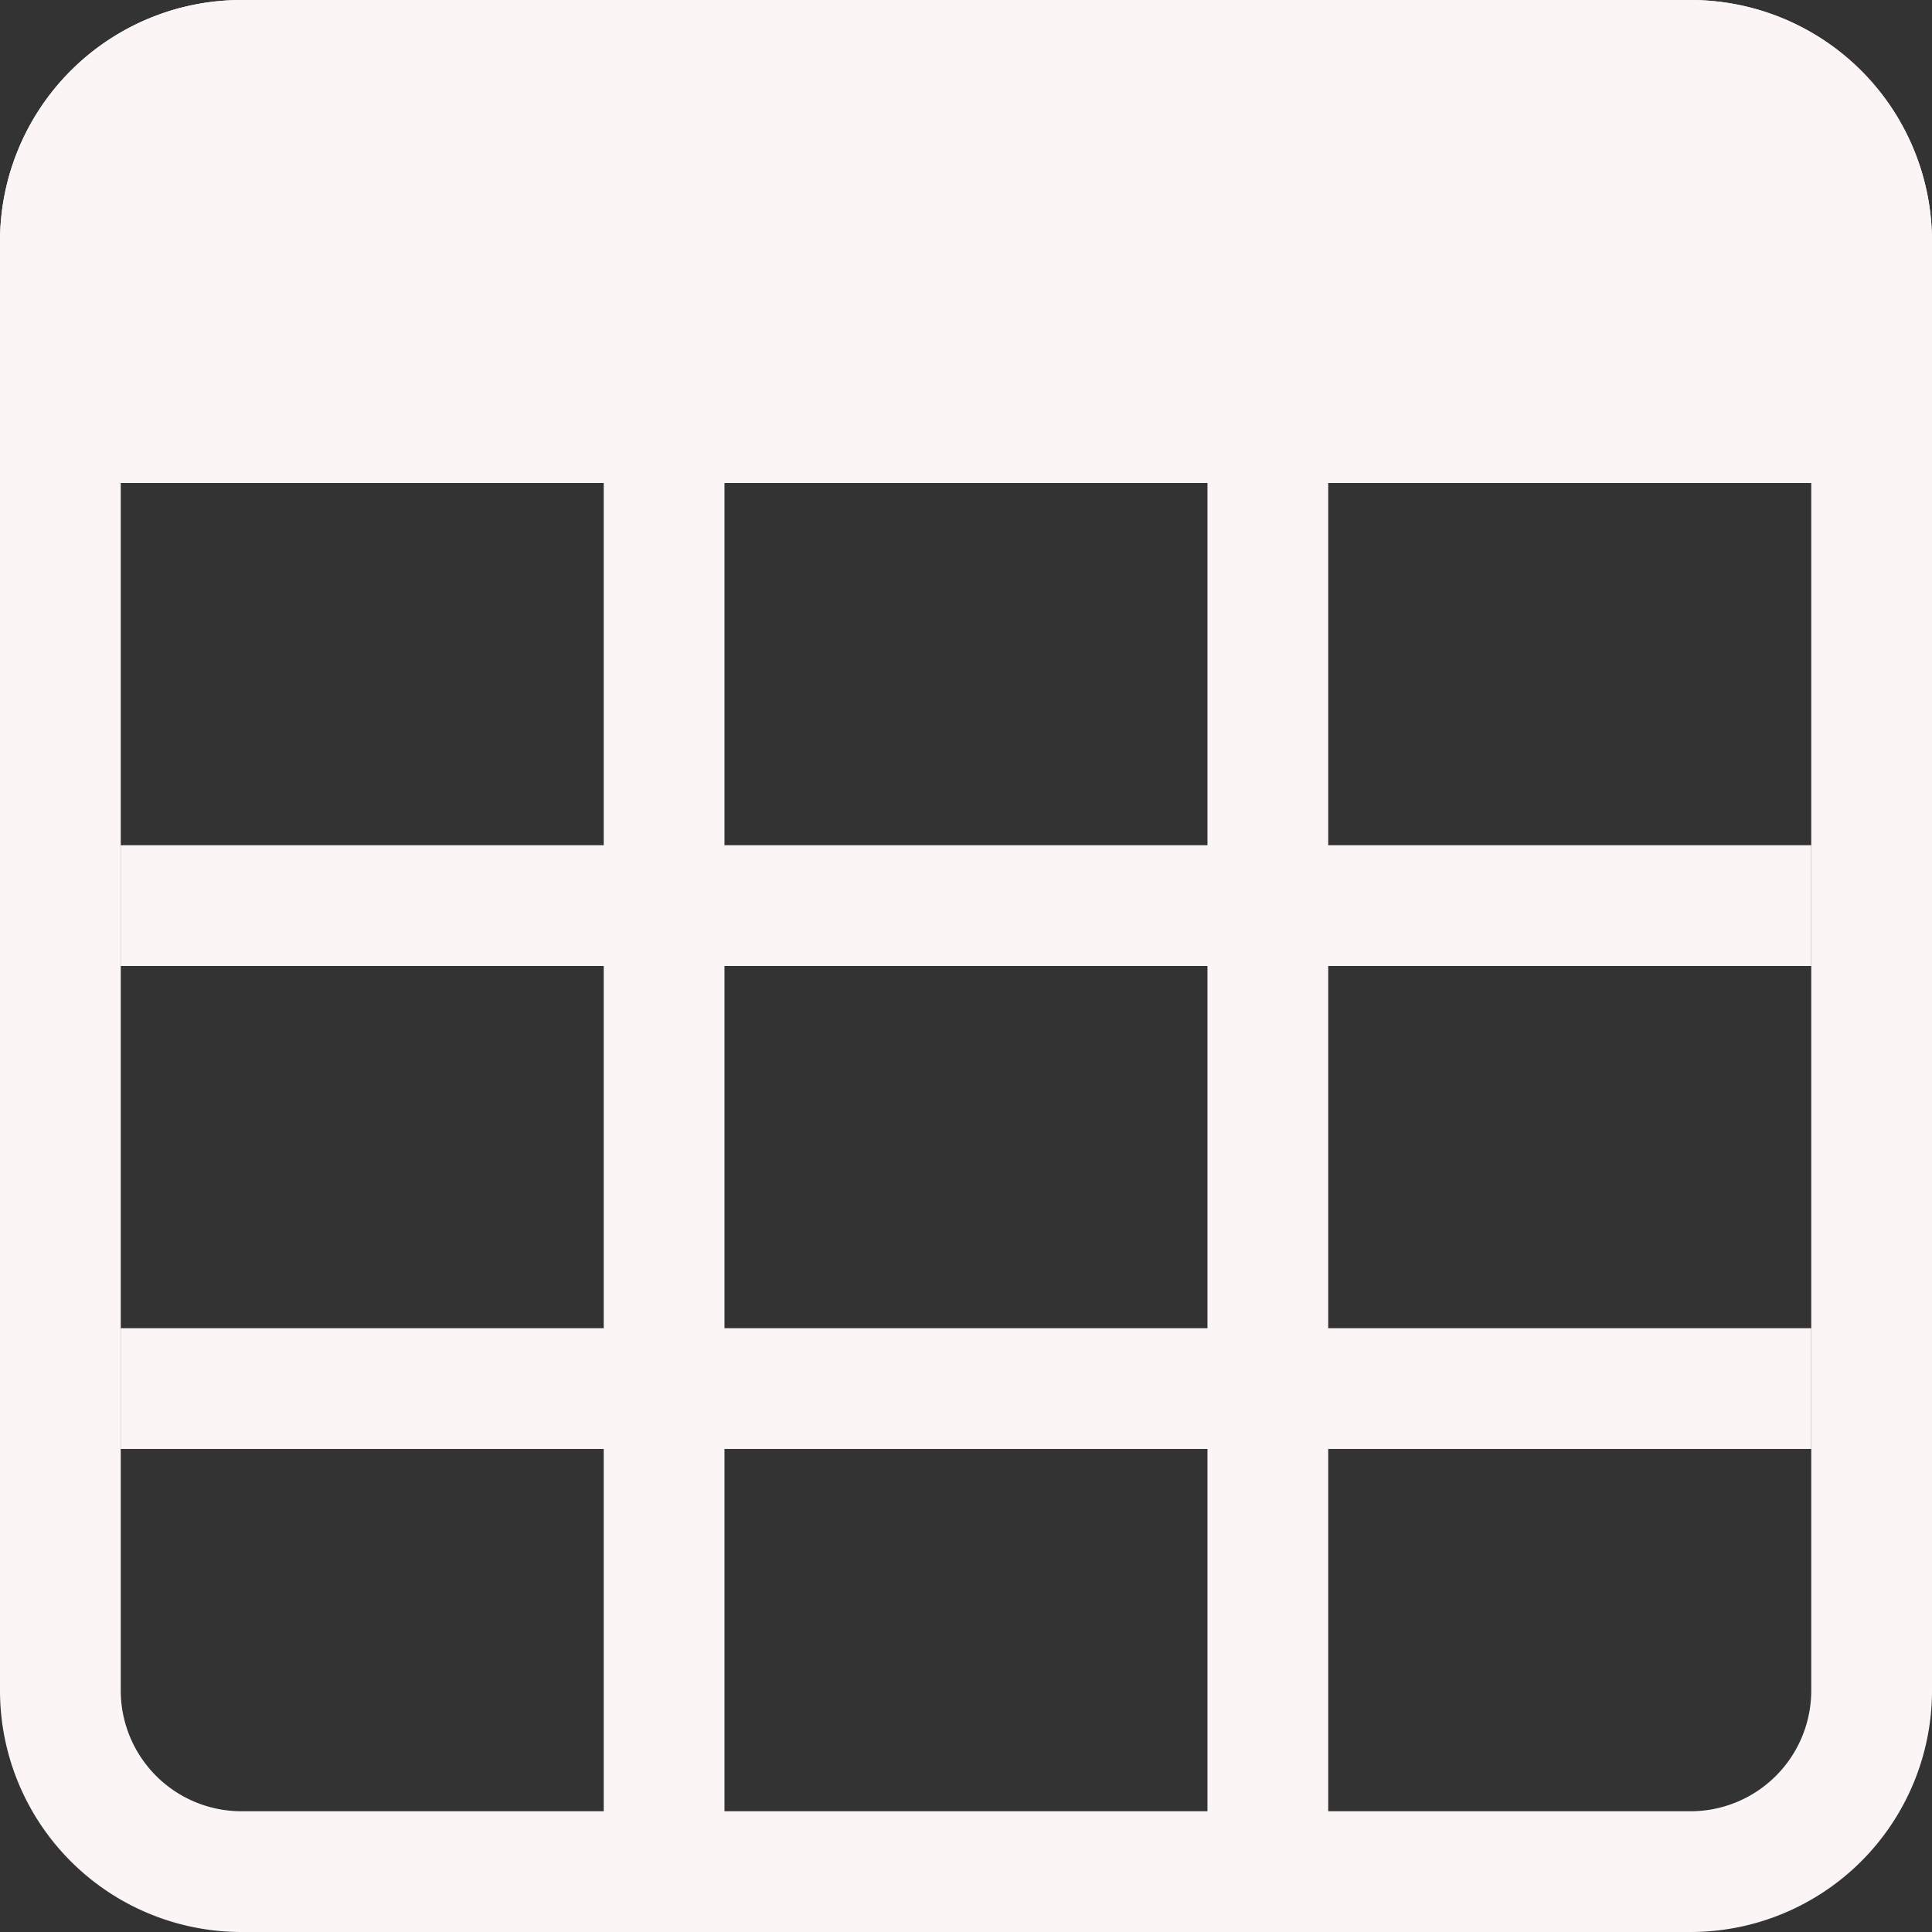 <svg xmlns="http://www.w3.org/2000/svg" width="42.913" height="42.913" viewBox="0 0 42.913 42.913"><rect x="0" y="0" width="42.913" height="42.913" fill="#333333" stroke="none"/><defs><style>.a,.b{fill:#fcf5f5;}.a{fill-rule:evenodd;}</style></defs><path class="a" d="M37.649,2.782H5.464A2.682,2.682,0,0,0,2.782,5.464V37.649a2.682,2.682,0,0,0,2.682,2.682H37.649a2.682,2.682,0,0,0,2.682-2.682V5.464a2.682,2.682,0,0,0-2.682-2.682ZM5.464.1A5.364,5.364,0,0,0,.1,5.464V37.649a5.364,5.364,0,0,0,5.364,5.364H37.649a5.364,5.364,0,0,0,5.364-5.364V5.464A5.364,5.364,0,0,0,37.649.1Z" transform="translate(-0.1 -0.1)"/><path class="a" d="M37.7,2.932H.15V.25H37.7Z" transform="translate(2.531 7.796)"/><path class="a" d="M.35,37.724V.175H3.032V37.724Zm13.41,0V.175h2.682V37.724Z" transform="translate(13.06 3.848)"/><path class="a" d="M37.7,3.132H.15V.45H37.7Zm0,10.728H.15V11.178H37.7Z" transform="translate(2.531 18.324)"/><path class="b" d="M.1,5.464A5.364,5.364,0,0,1,5.464.1H37.649a5.364,5.364,0,0,1,5.364,5.364v5.364H.1Z" transform="translate(-0.1 -0.1)"/></svg>